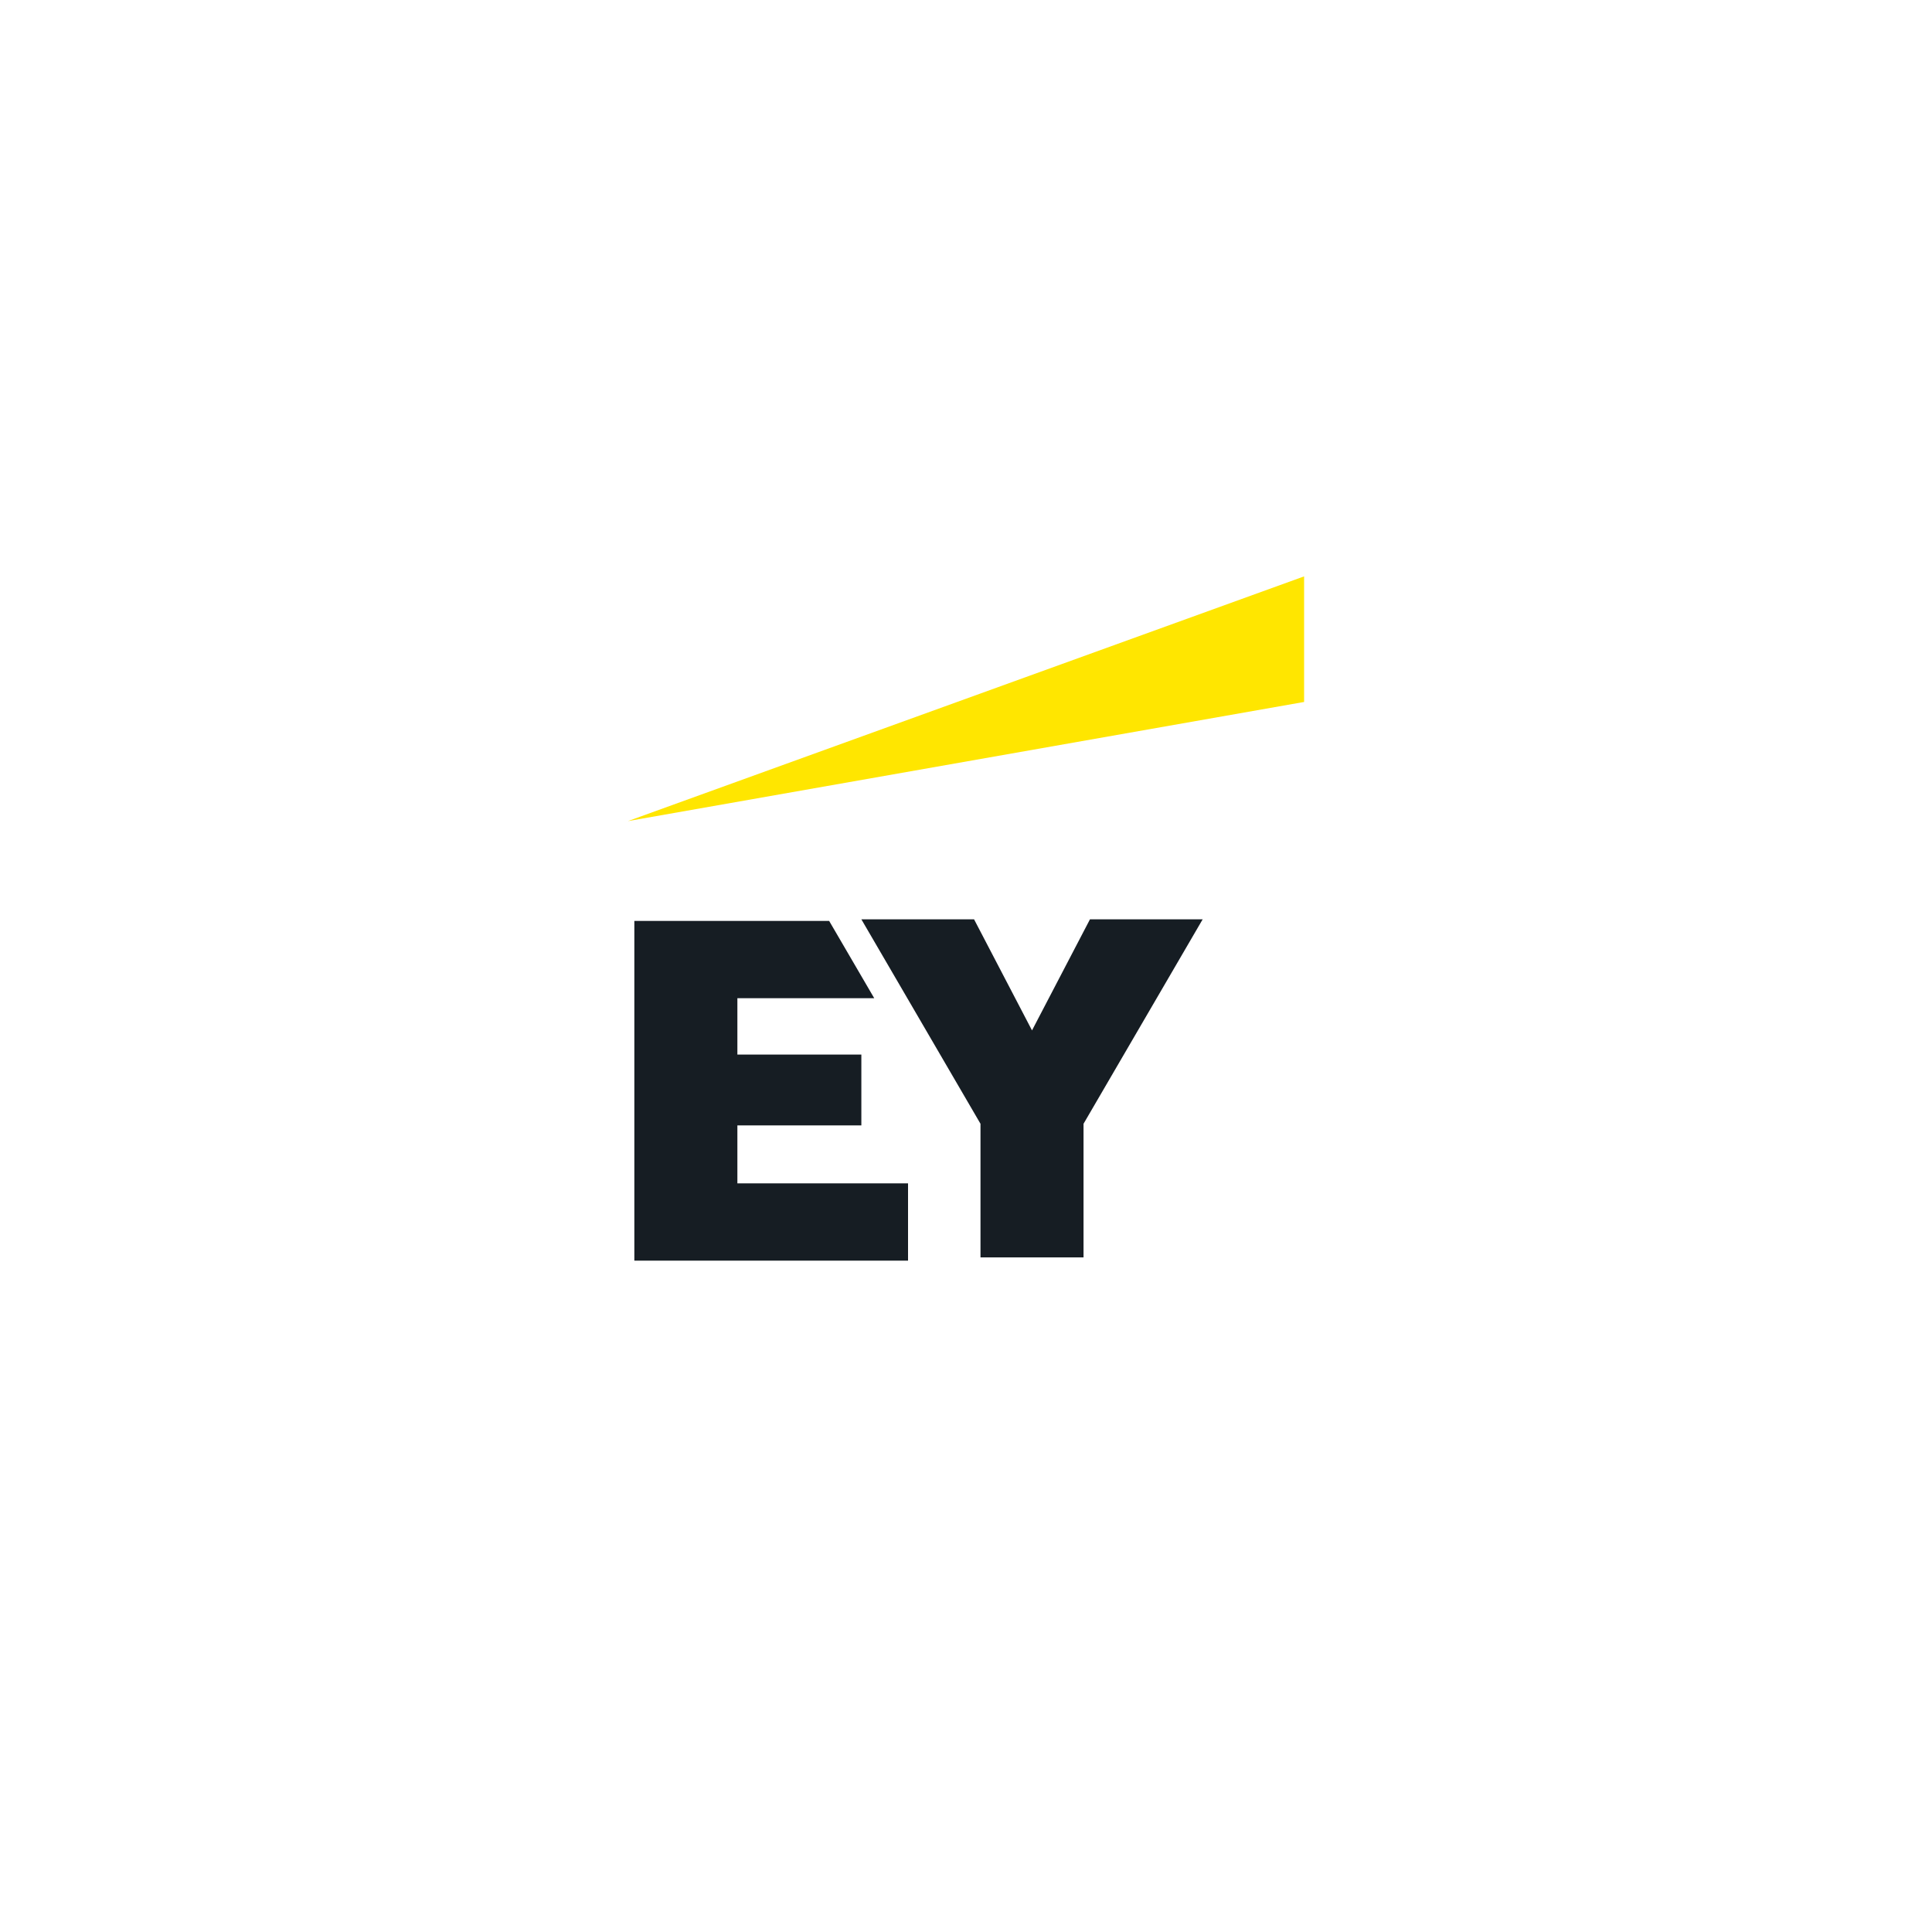 <?xml version="1.0" encoding="utf-8"?>
<svg version="1.1" id="Layer_1" xmlns="http://www.w3.org/2000/svg" xmlns:xlink="http://www.w3.org/1999/xlink" x="0px" y="0px" viewBox="0 0 120 60" style="enable-background:new 0 0 120 60" xml:space="preserve" height="1em" width="1em">
  <g id="EY_Styles">
    <g id="EY_Footer_1024px" transform="translate(-49, -50)">
      <g id="_x32_0170526-EY-Digital-Brand" transform="translate(49, 50)">
        <path id="Fill-2" d="M45.8,43.4v-3.5h7.7v-4.4h-7.7V32h8.5l-2.8-4.8H39.4v21.1h17v-4.8H45.8z M67.7,27.1L64.1,34
				l-3.6-6.9h-7l7.4,12.7v8.3h6.4v-8.3l7.4-12.7H67.7z" style="fill-rule:evenodd;clip-rule:evenodd;fill:#161D23"/>
        <polygon id="Fill-4" points="81,5.8 39,21 81,13.6 			" style="fill-rule:evenodd;clip-rule:evenodd;fill:#FFE600"/>
      </g>
    </g>
  </g>
</svg>
